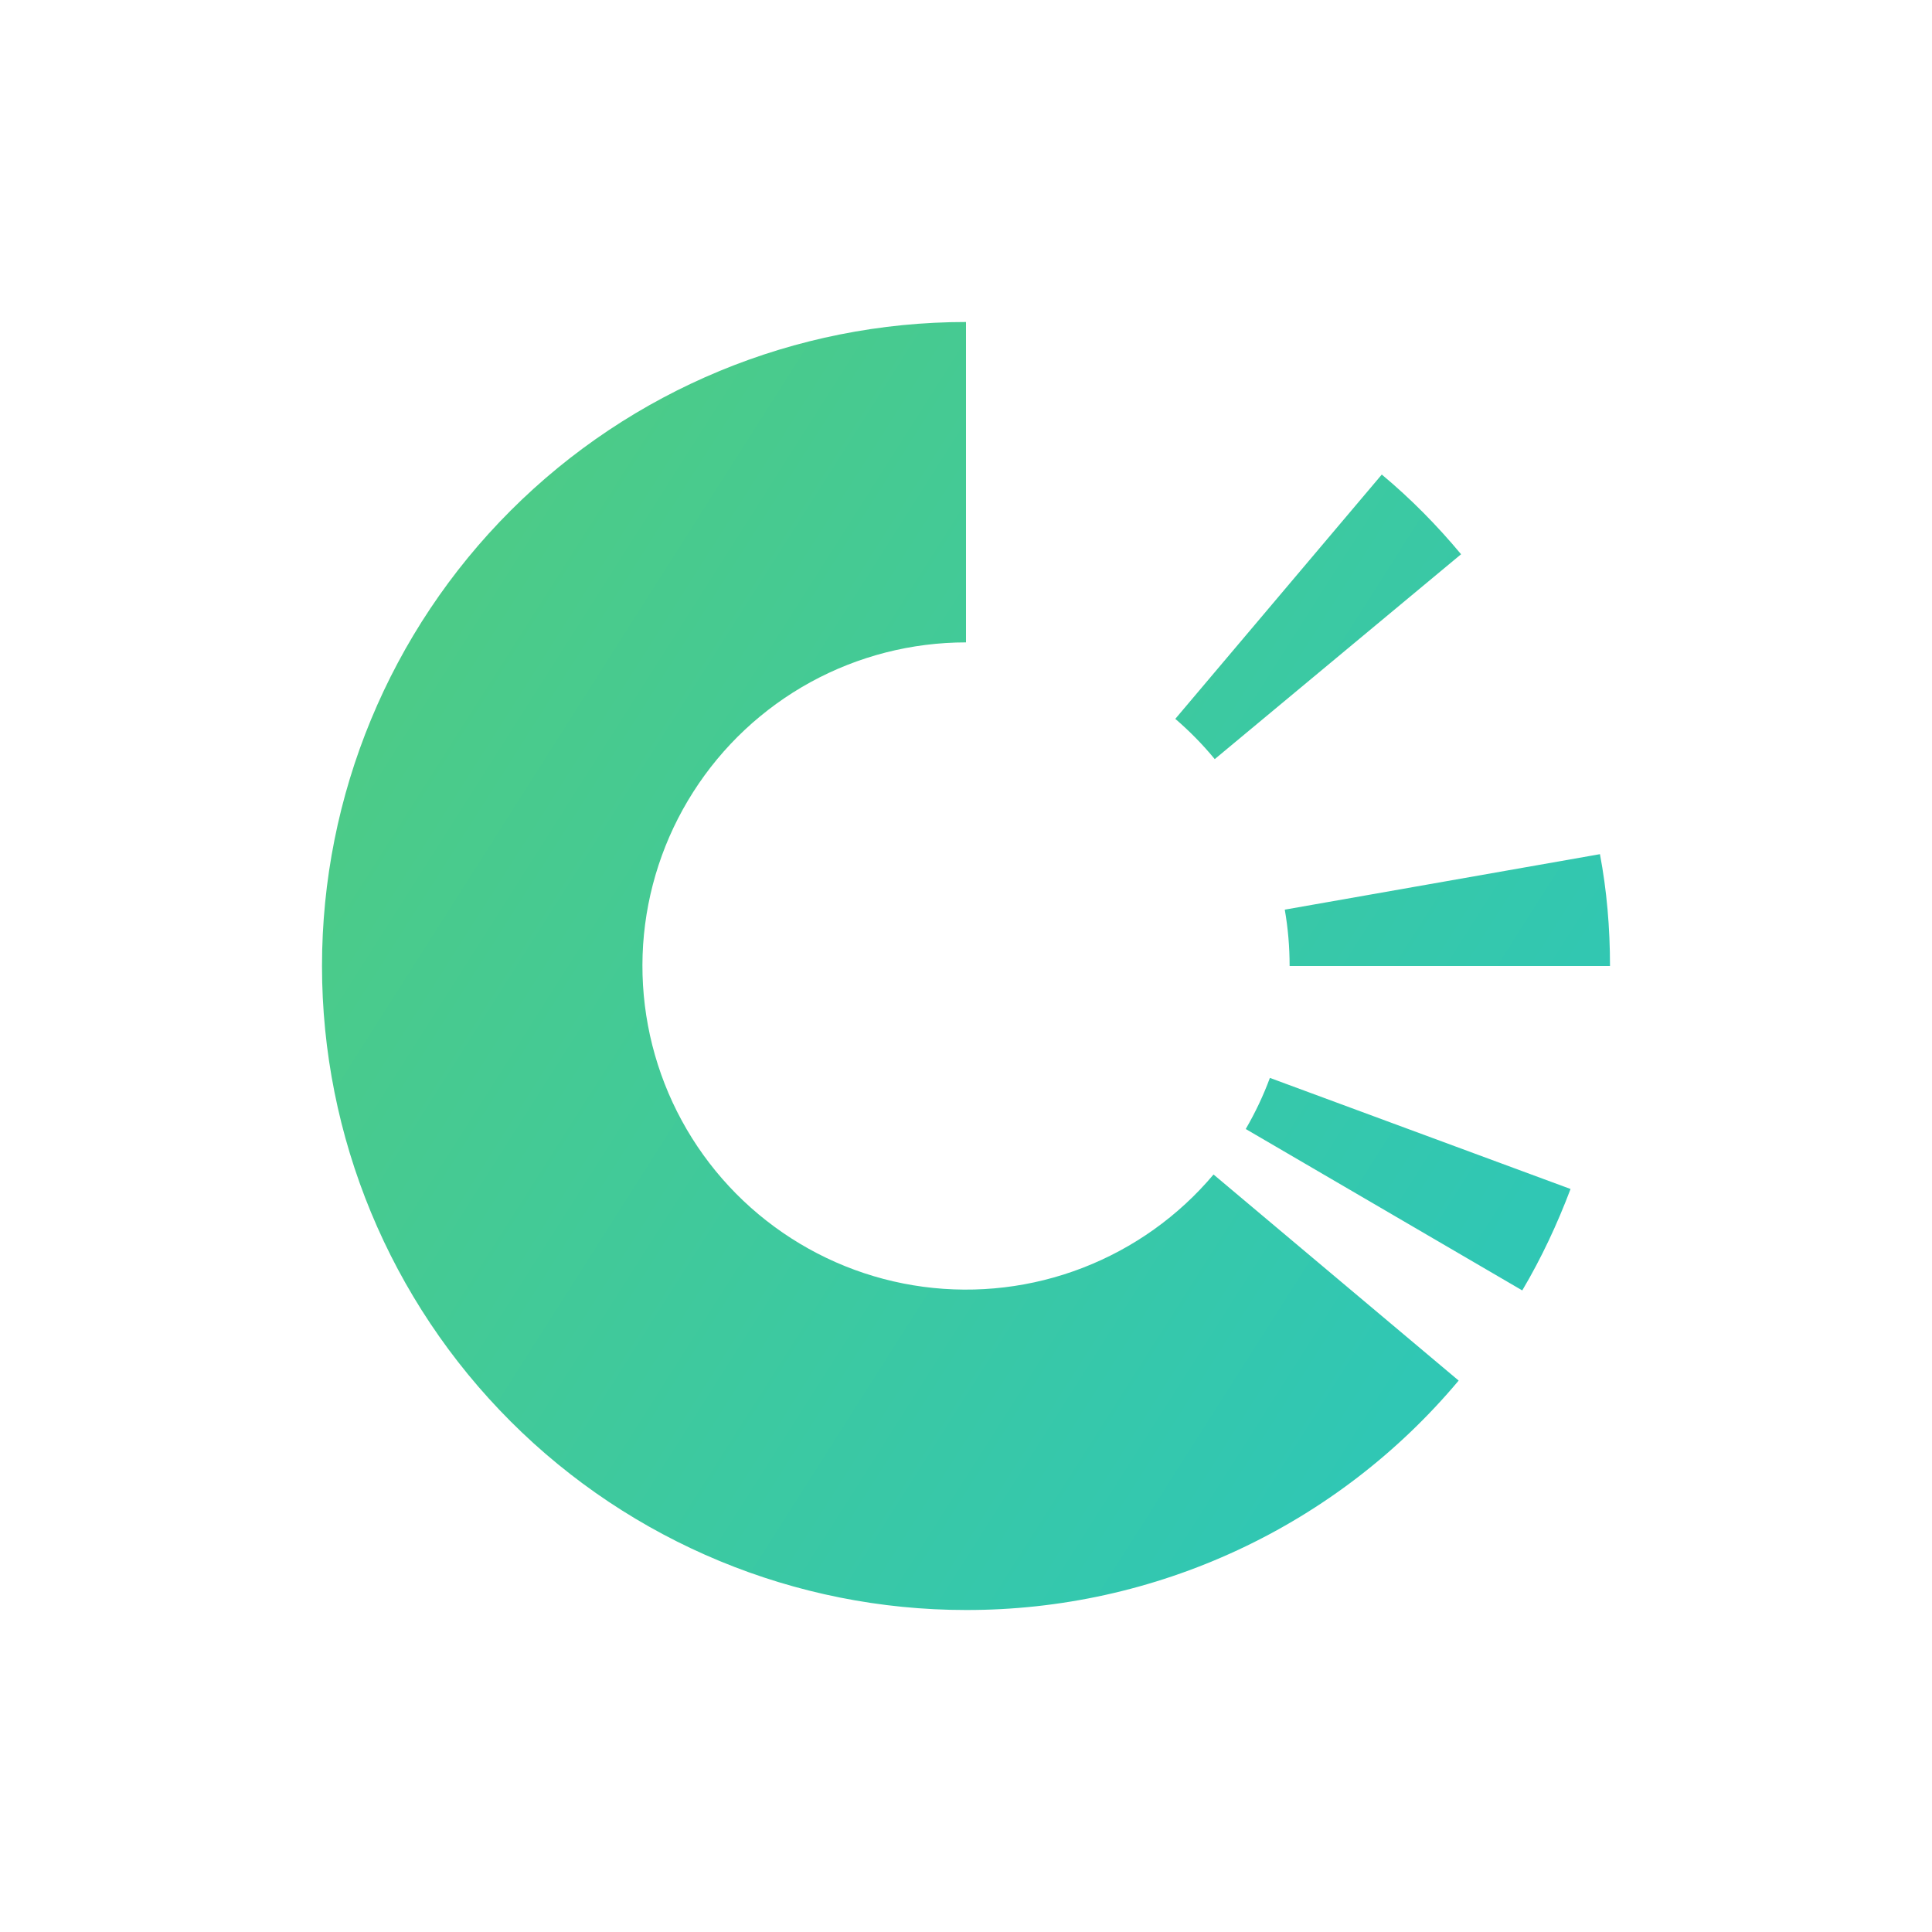 <svg width="24" height="24" viewBox="0 0 24 24" fill="none" xmlns="http://www.w3.org/2000/svg">
<path d="M12 4V7.98C11.324 7.98 10.66 8.15 10.067 8.475C9.475 8.8 8.974 9.269 8.611 9.839C8.248 10.408 8.034 11.06 7.989 11.734C7.945 12.409 8.071 13.083 8.356 13.696C8.641 14.308 9.075 14.839 9.62 15.239C10.164 15.639 10.8 15.896 11.47 15.985C12.14 16.074 12.821 15.993 13.451 15.749C14.081 15.505 14.64 15.107 15.075 14.59L18.12 17.15C17.371 18.044 16.434 18.763 15.377 19.255C14.319 19.748 13.166 20.002 12 20C9.878 20 7.843 19.157 6.343 17.657C4.843 16.157 4 14.122 4 12C4 9.878 4.843 7.843 6.343 6.343C7.843 4.843 9.878 4 12 4ZM15.775 13.39L19.51 14.77C19.345 15.205 19.15 15.625 18.91 16.03L15.475 14.025C15.593 13.822 15.694 13.61 15.775 13.39ZM19.875 10.61C19.96 11.06 20 11.525 20 12H16.02C16.02 11.76 16 11.53 15.96 11.3L19.88 10.61H19.875ZM17.165 5.895C17.525 6.195 17.85 6.525 18.15 6.885L15.09 9.43C14.941 9.249 14.777 9.082 14.6 8.93L17.165 5.895Z" fill="url(#paint0_linear_328_43823)"/>
<defs>
<linearGradient id="paint0_linear_328_43823" x1="5.654" y1="7.654" x2="18.44" y2="15.777" gradientUnits="userSpaceOnUse">
<stop stop-color="#4CCB88"/>
<stop offset="1" stop-color="#30C7B4"/>
</linearGradient>
</defs>
</svg>
